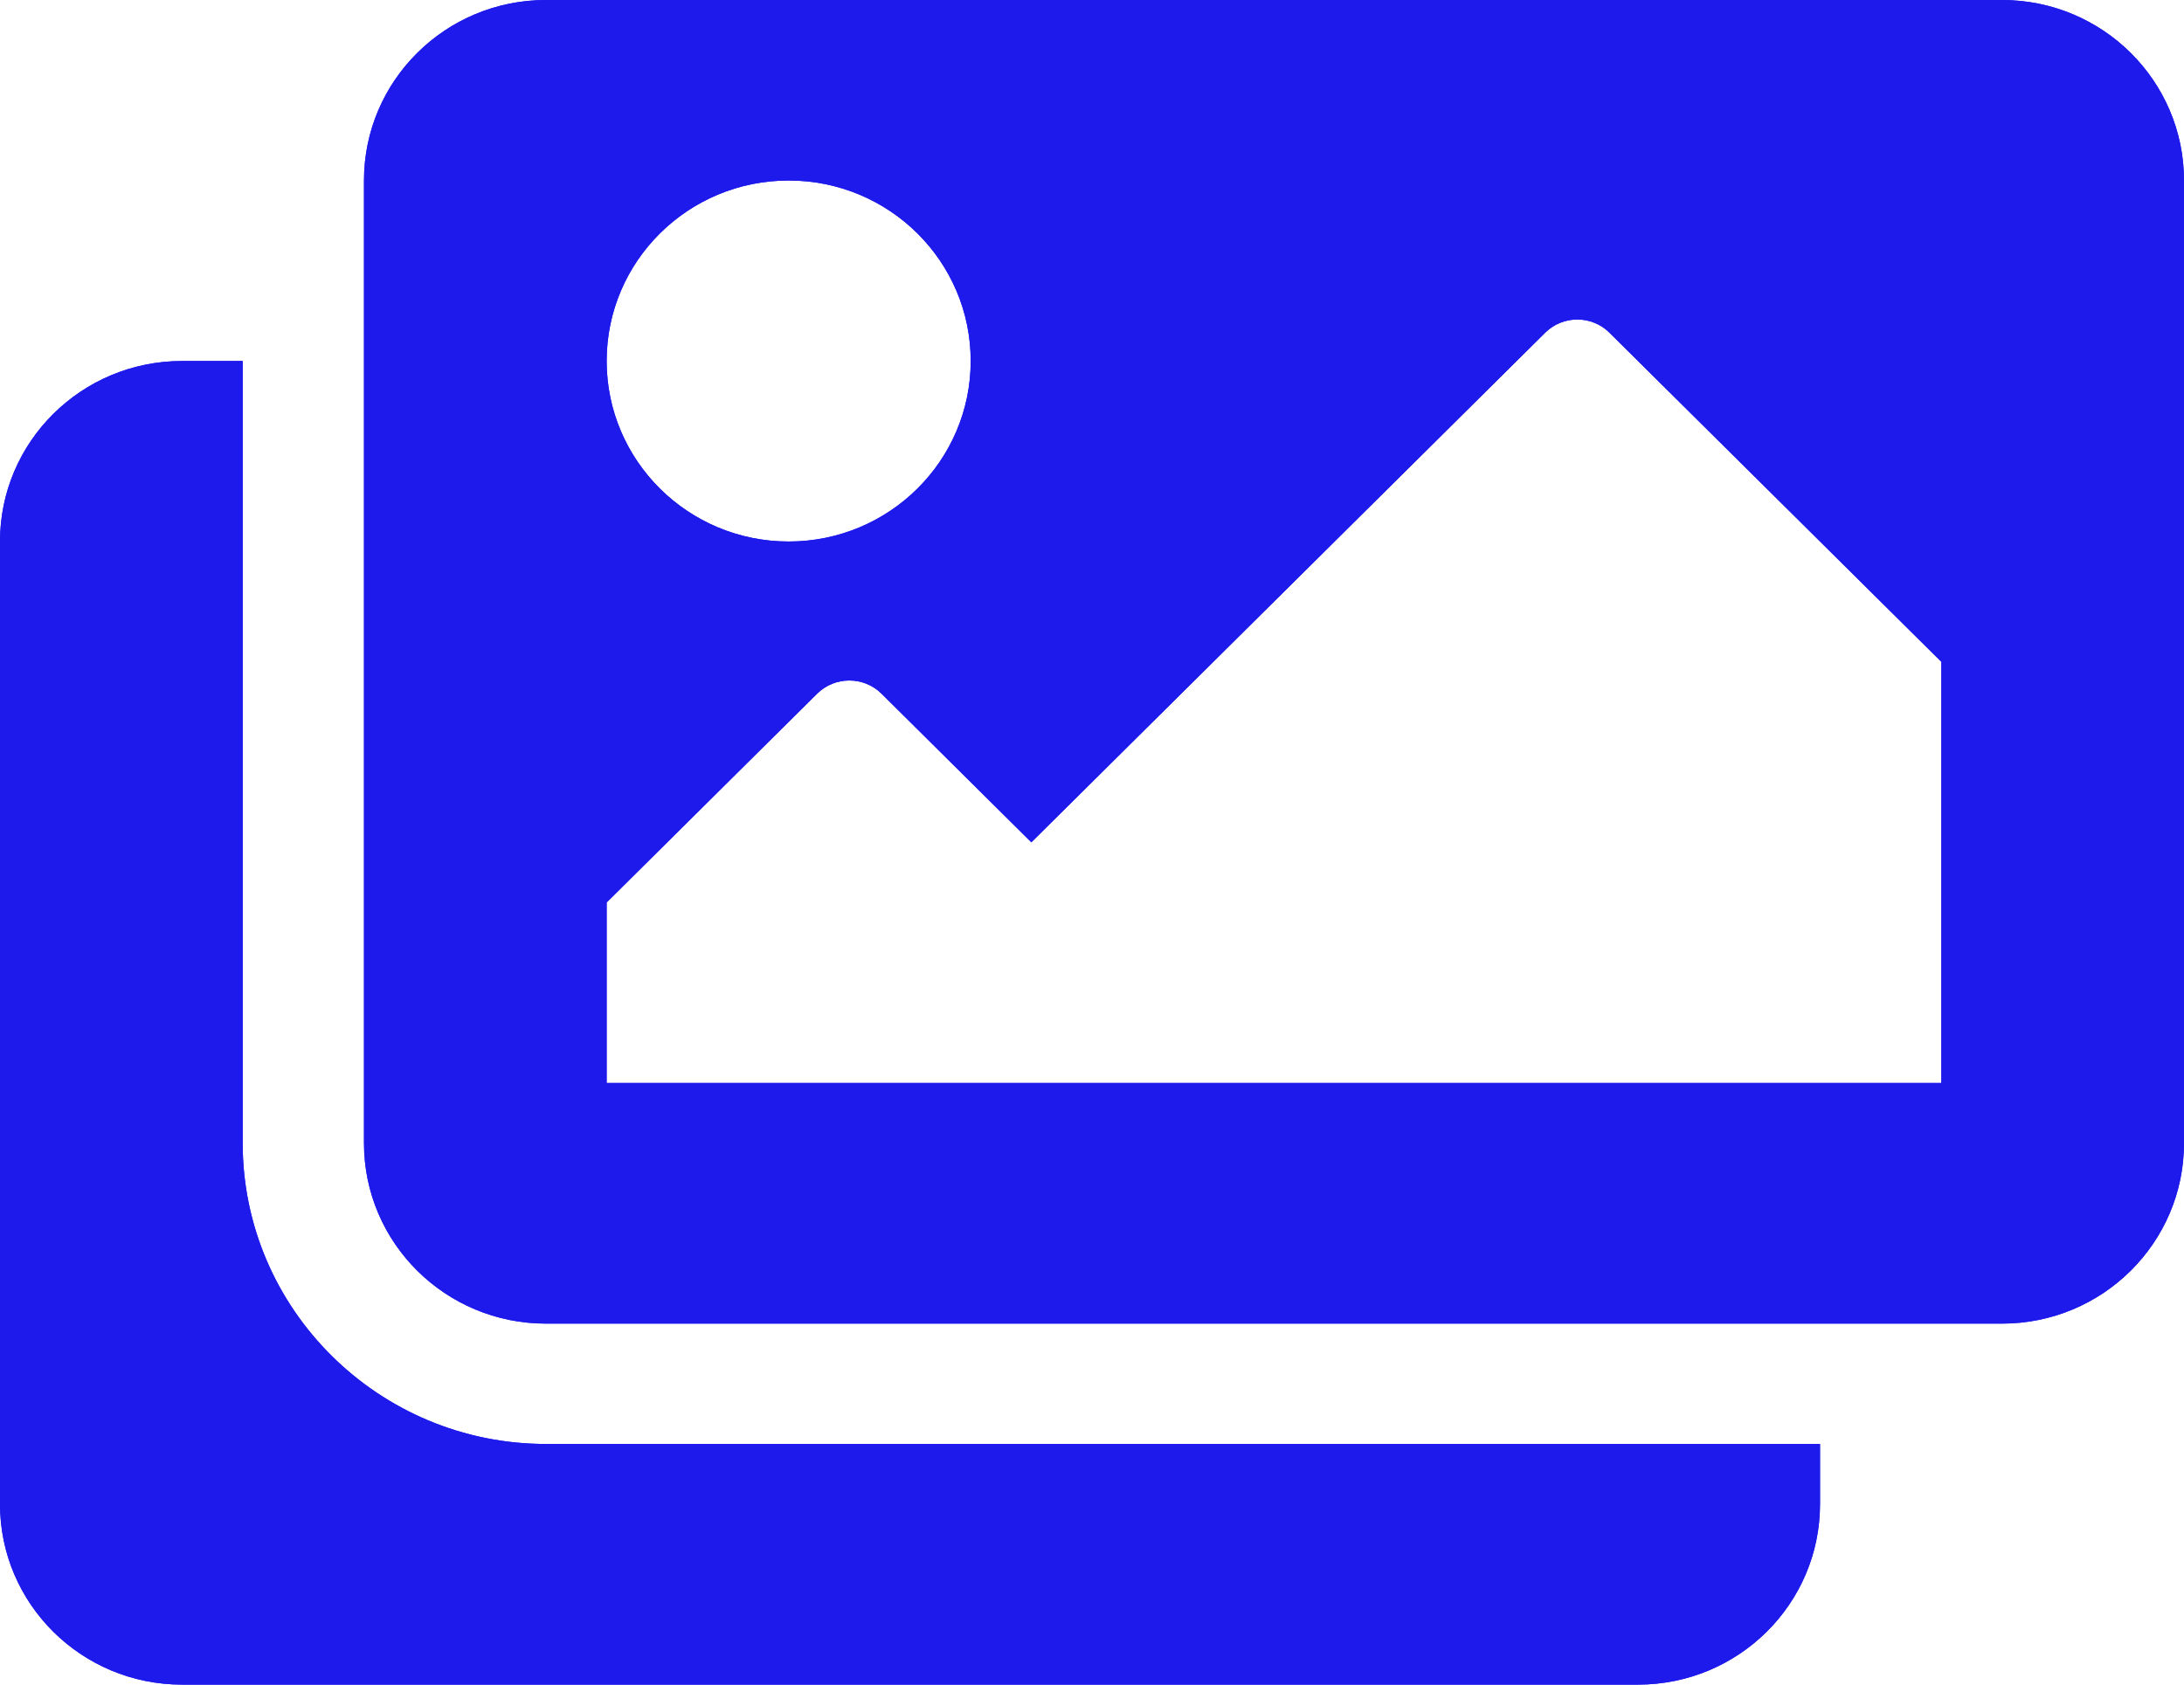 <svg width="35" height="27" viewBox="0 0 35 27" fill="none" xmlns="http://www.w3.org/2000/svg">
<path d="M29.167 23.143V24.107C29.167 25.705 27.861 27 26.25 27H2.917C1.306 27 0 25.705 0 24.107V8.679C0 7.081 1.306 5.786 2.917 5.786H3.889V18.321C3.889 20.98 6.07 23.143 8.75 23.143H29.167ZM35 18.321V2.893C35 1.295 33.694 0 32.083 0H8.75C7.139 0 5.833 1.295 5.833 2.893V18.321C5.833 19.919 7.139 21.214 8.75 21.214H32.083C33.694 21.214 35 19.919 35 18.321ZM15.556 5.786C15.556 7.383 14.25 8.679 12.639 8.679C11.028 8.679 9.722 7.383 9.722 5.786C9.722 4.188 11.028 2.893 12.639 2.893C14.25 2.893 15.556 4.188 15.556 5.786ZM9.722 14.464L13.095 11.118C13.38 10.836 13.842 10.836 14.127 11.118L16.528 13.5L24.762 5.333C25.047 5.05 25.509 5.05 25.793 5.333L31.111 10.607V17.357H9.722V14.464Z" fill="#1E1AEC"/>
<path d="M29.167 23.143V24.107C29.167 25.705 27.861 27 26.25 27H2.917C1.306 27 0 25.705 0 24.107V8.679C0 7.081 1.306 5.786 2.917 5.786H3.889V18.321C3.889 20.98 6.07 23.143 8.75 23.143H29.167ZM35 18.321V2.893C35 1.295 33.694 0 32.083 0H8.75C7.139 0 5.833 1.295 5.833 2.893V18.321C5.833 19.919 7.139 21.214 8.75 21.214H32.083C33.694 21.214 35 19.919 35 18.321ZM15.556 5.786C15.556 7.383 14.25 8.679 12.639 8.679C11.028 8.679 9.722 7.383 9.722 5.786C9.722 4.188 11.028 2.893 12.639 2.893C14.25 2.893 15.556 4.188 15.556 5.786ZM9.722 14.464L13.095 11.118C13.38 10.836 13.842 10.836 14.127 11.118L16.528 13.5L24.762 5.333C25.047 5.05 25.509 5.05 25.793 5.333L31.111 10.607V17.357H9.722V14.464Z" fill="#1E1AEC"/>
</svg>
